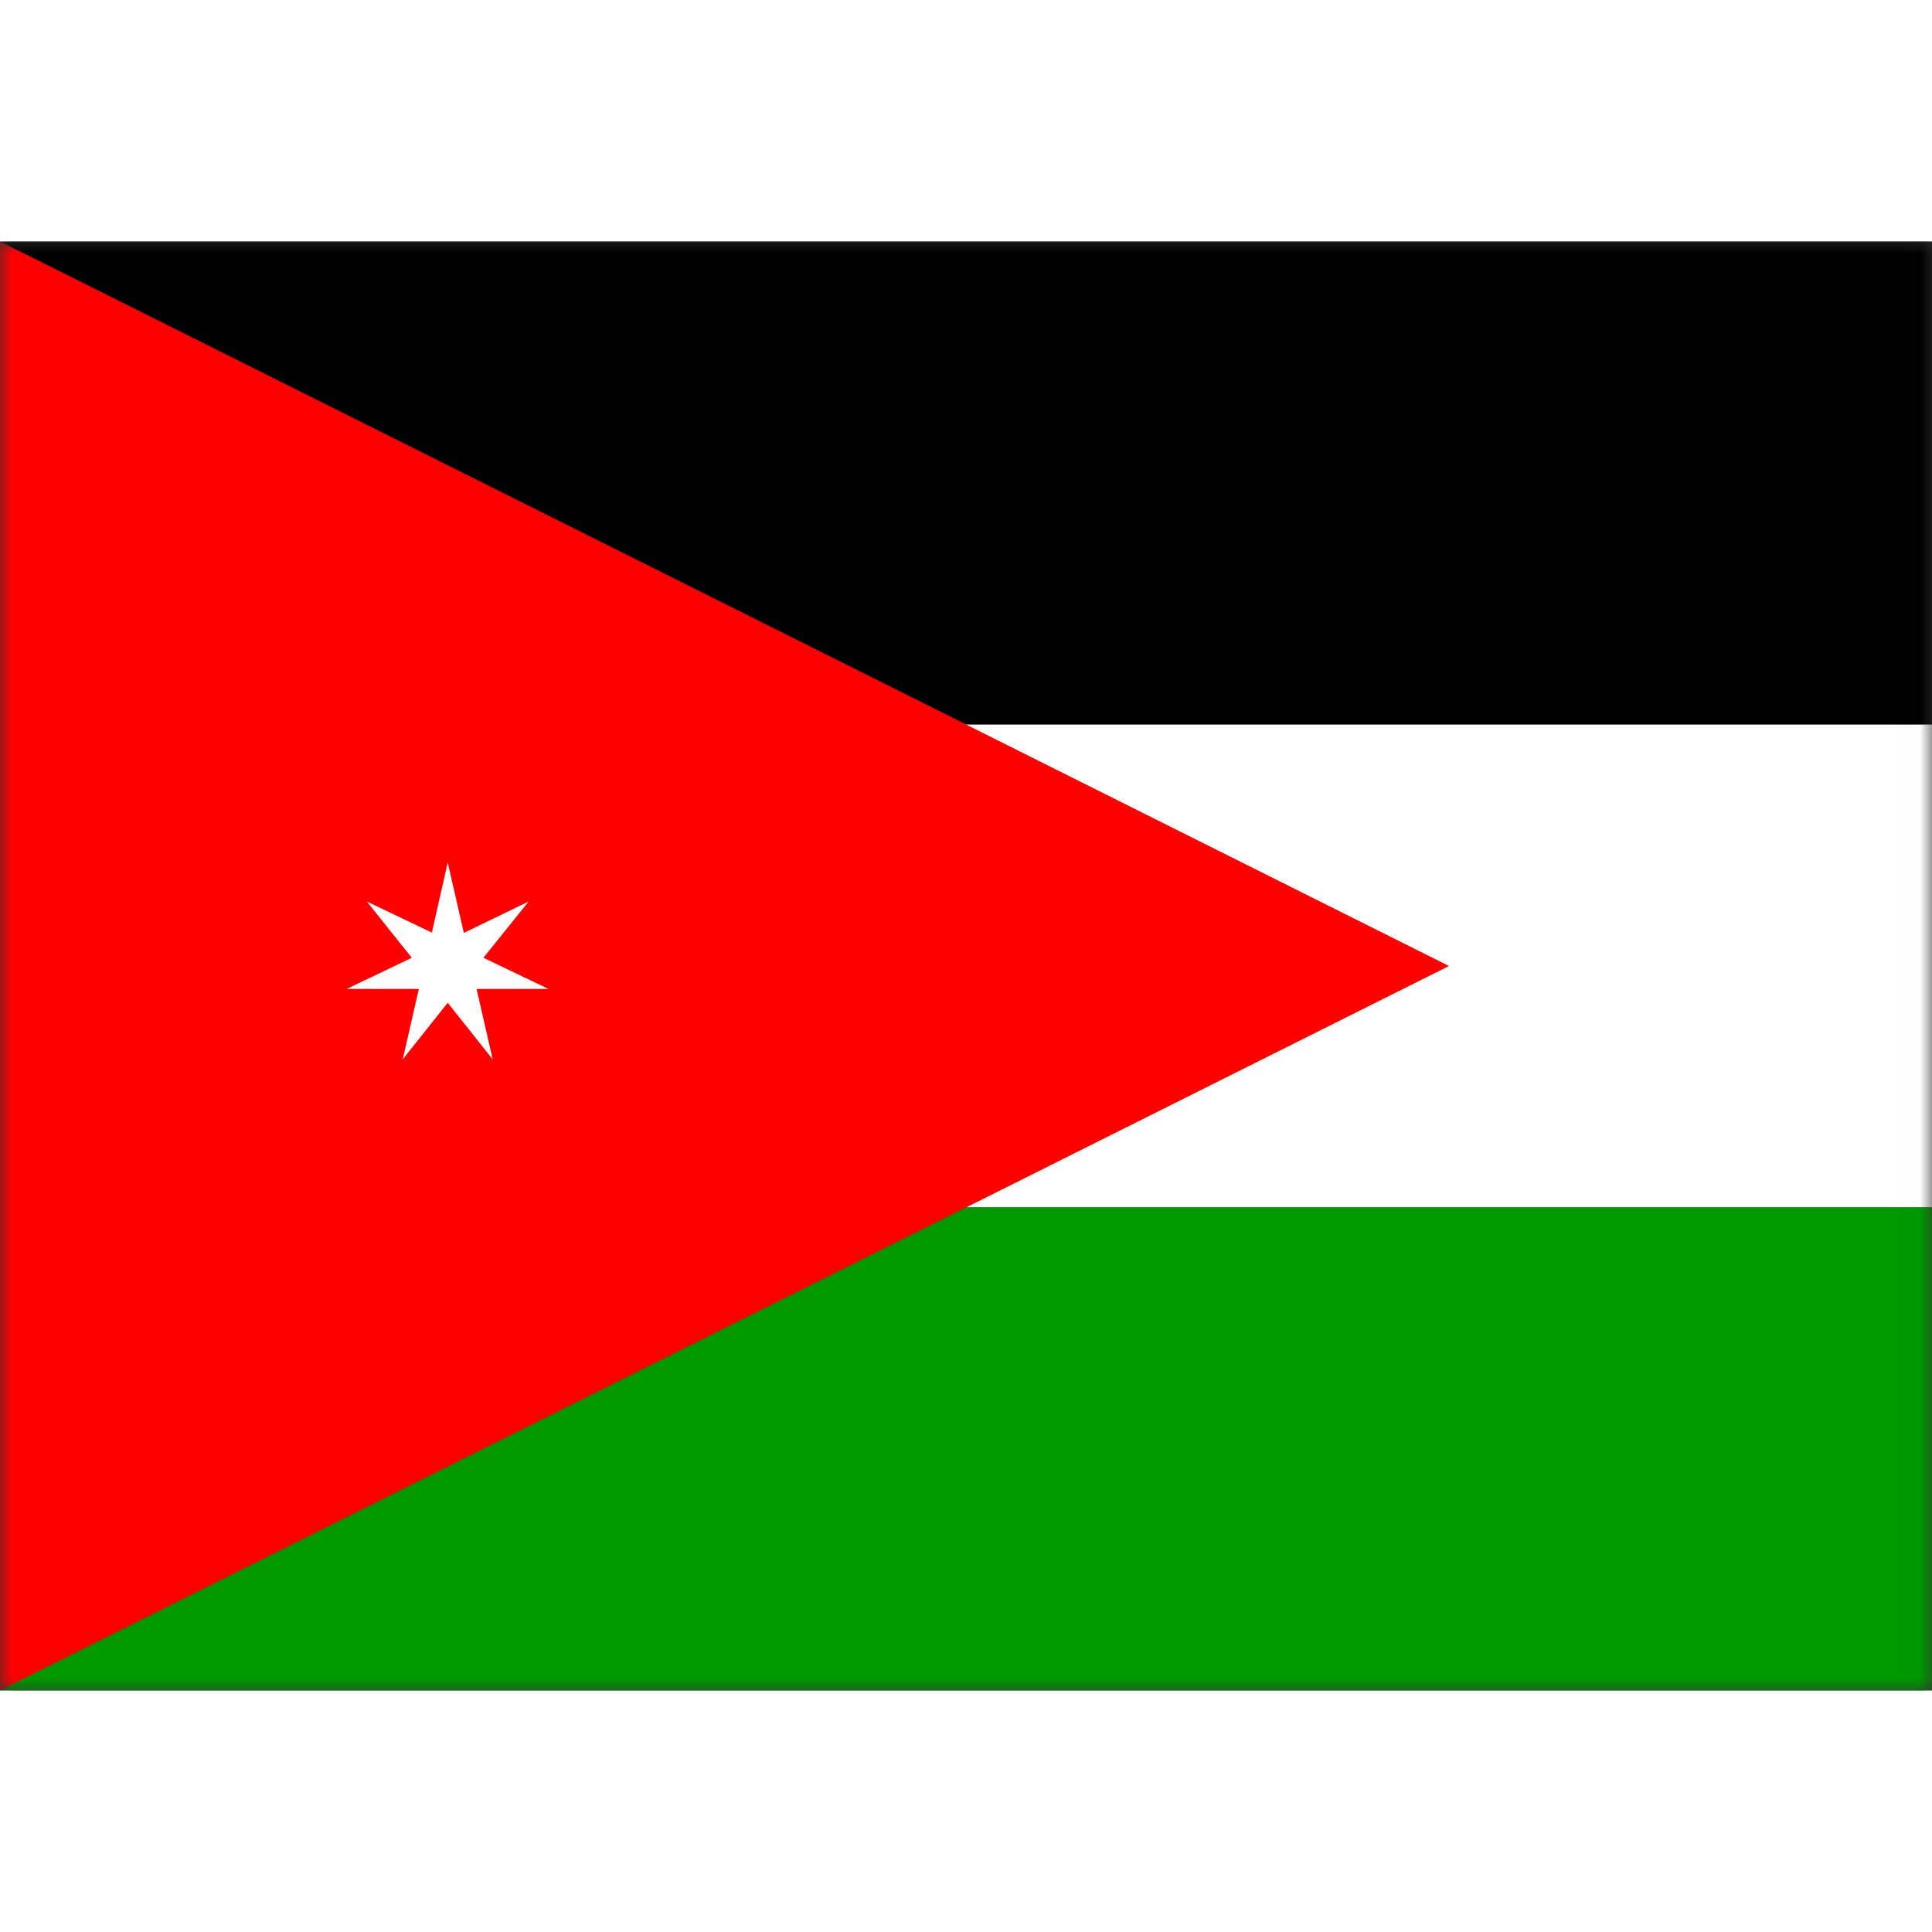 <svg width="20" height="20" viewBox="0 0 80 60" fill="none" xmlns="http://www.w3.org/2000/svg">
<rect x="0" y="0" width="80" height="60" fill="#333333" stroke="none"/>
<mask id="mask0_933_1869" style="mask-type:luminance" maskUnits="userSpaceOnUse" x="0" y="0" width="80" height="60">
<path d="M0 0H79.992V60H0V0Z" fill="white"/>
</mask>
<g mask="url(#mask0_933_1869)">
<path fill-rule="evenodd" clip-rule="evenodd" d="M0 0H120V20.004H0V0Z" fill="#000001"/>
<path fill-rule="evenodd" clip-rule="evenodd" d="M0 20.004H120V39.996H0V20.004Z" fill="white"/>
<path fill-rule="evenodd" clip-rule="evenodd" d="M0 39.996H120V60H0V39.996Z" fill="#009900"/>
<path fill-rule="evenodd" clip-rule="evenodd" d="M0 60L60 30L0 0V60Z" fill="#FF0000"/>
<path fill-rule="evenodd" clip-rule="evenodd" d="M16.676 33.867L17.344 30.949H14.355L17.051 29.66L15.188 27.328L17.883 28.617L18.539 25.711L19.207 28.629L21.891 27.328L20.016 29.66L22.711 30.949H19.734L20.402 33.867L18.539 31.523L16.676 33.867Z" fill="white"/>
</g>
</svg>
